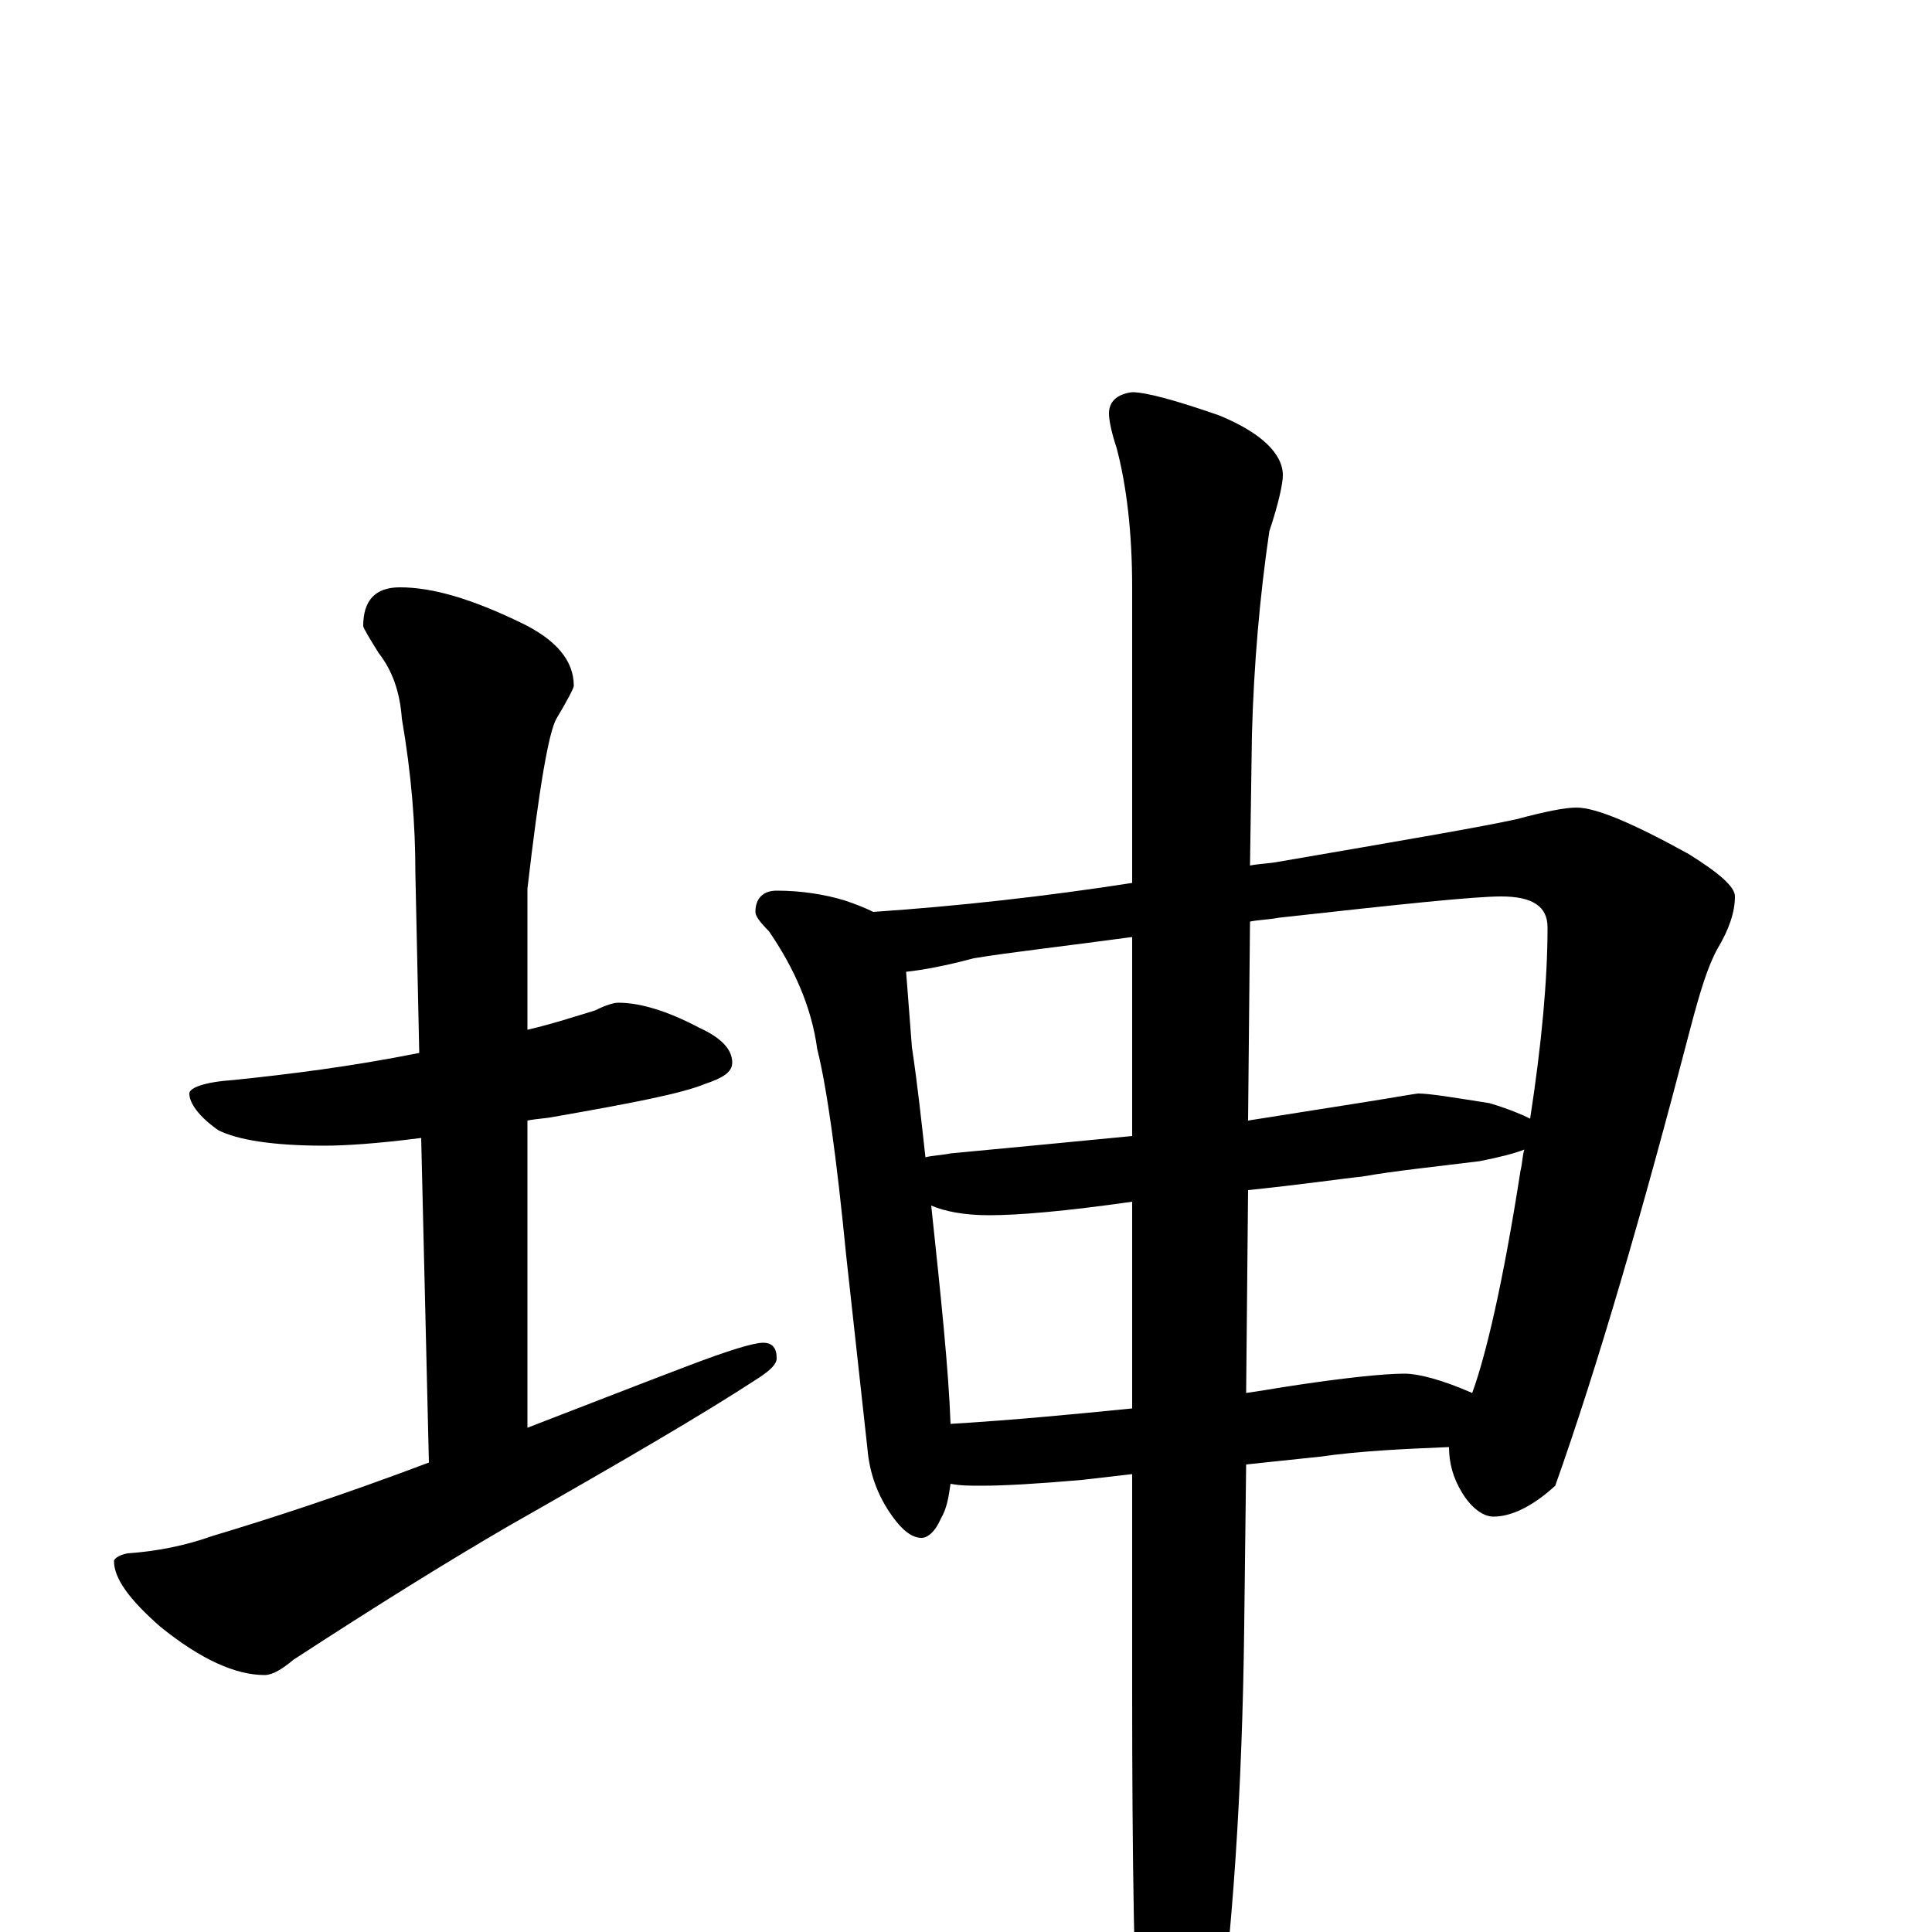 <?xml version="1.0" encoding="utf-8" ?>
<!DOCTYPE svg PUBLIC "-//W3C//DTD SVG 1.1//EN" "http://www.w3.org/Graphics/SVG/1.1/DTD/svg11.dtd">
<svg version="1.1" id="Layer_1" xmlns="http://www.w3.org/2000/svg" xmlns:xlink="http://www.w3.org/1999/xlink" x="0px" y="145px" width="1000px" height="1000px" viewBox="0 0 1000 1000" enable-background="new 0 0 1000 1000" xml:space="preserve">
<g id="Layer_1">
<path id="glyph" transform="matrix(1 0 0 -1 0 1000)" d="M320,481C331,481 345,477 362,468C373,463 379,457 379,450C379,445 374,442 365,439C353,434 327,429 287,422C282,421 278,421 273,420l0,-159C299,271 327,282 356,293C377,301 390,305 395,305C400,305 402,302 402,297C402,294 399,291 393,287C364,268 321,243 263,210C232,192 195,169 152,141C146,136 141,133 137,133C122,133 104,141 83,158C67,172 59,183 59,192C59,193 61,195 66,196C81,197 96,200 110,205C140,214 177,226 222,243l-4,168C195,408 178,407 168,407C141,407 123,410 113,415C103,422 98,429 98,434C98,437 106,440 121,441C150,444 182,448 217,455l-2,93C215,573 213,599 208,628C207,642 203,653 196,662C191,670 188,675 188,676C188,689 194,696 207,696C224,696 244,690 269,678C288,669 297,658 297,645C297,644 294,638 288,628C284,621 279,592 273,540l0,-73C286,470 298,474 308,477C314,480 318,481 320,481M402,539C415,539 427,537 437,534C443,532 448,530 452,528C496,531 541,536 586,543l0,153C586,725 583,749 578,768C575,777 574,783 574,786C574,792 578,796 586,797C593,797 608,793 631,785C653,776 664,765 664,754C664,750 662,740 657,725C652,691 649,656 648,620l-1,-68C652,553 657,553 662,554C726,565 767,572 785,576C800,580 810,582 816,582C826,582 845,574 874,558C890,548 898,541 898,536C898,528 895,519 889,509C884,500 880,487 875,468C850,372 827,293 805,231C793,220 782,215 773,215C768,215 762,219 757,227C752,235 750,243 750,251C726,250 704,249 683,246l-38,-4l-1,-84C643,73 638,-2 629,-66C620,-100 612,-117 605,-117C598,-117 593,-105 590,-82C587,-31 586,38 586,125l0,112l-26,-3C537,232 520,231 508,231C502,231 497,231 492,232C491,225 490,219 487,214C484,207 480,204 477,204C472,204 467,208 462,215C454,226 450,238 449,250l-11,100C433,401 428,437 423,457C420,479 411,499 398,518C393,523 391,526 391,528C391,535 395,539 402,539M492,263C525,265 556,268 586,271l0,107C551,373 527,371 512,371C499,371 489,373 482,376C487,329 491,291 492,263M646,384l-1,-105C652,280 658,281 664,282C696,287 717,289 727,289C734,289 746,286 762,279C769,298 778,336 787,394C788,398 788,402 789,405C784,403 776,401 766,399C742,396 722,394 705,391C695,390 675,387 646,384M479,401C483,402 487,402 492,403C524,406 555,409 586,412l0,103C549,510 522,507 504,504C489,500 478,498 469,497C470,484 471,471 472,458C475,438 477,419 479,401M647,523l-1,-103C665,423 684,426 703,429C722,432 733,434 734,434C740,434 752,432 771,429C781,426 788,423 792,421C798,460 801,493 801,520C801,531 793,536 777,536C763,536 725,532 662,525C657,524 652,524 647,523z"/>
</g>
</svg>
